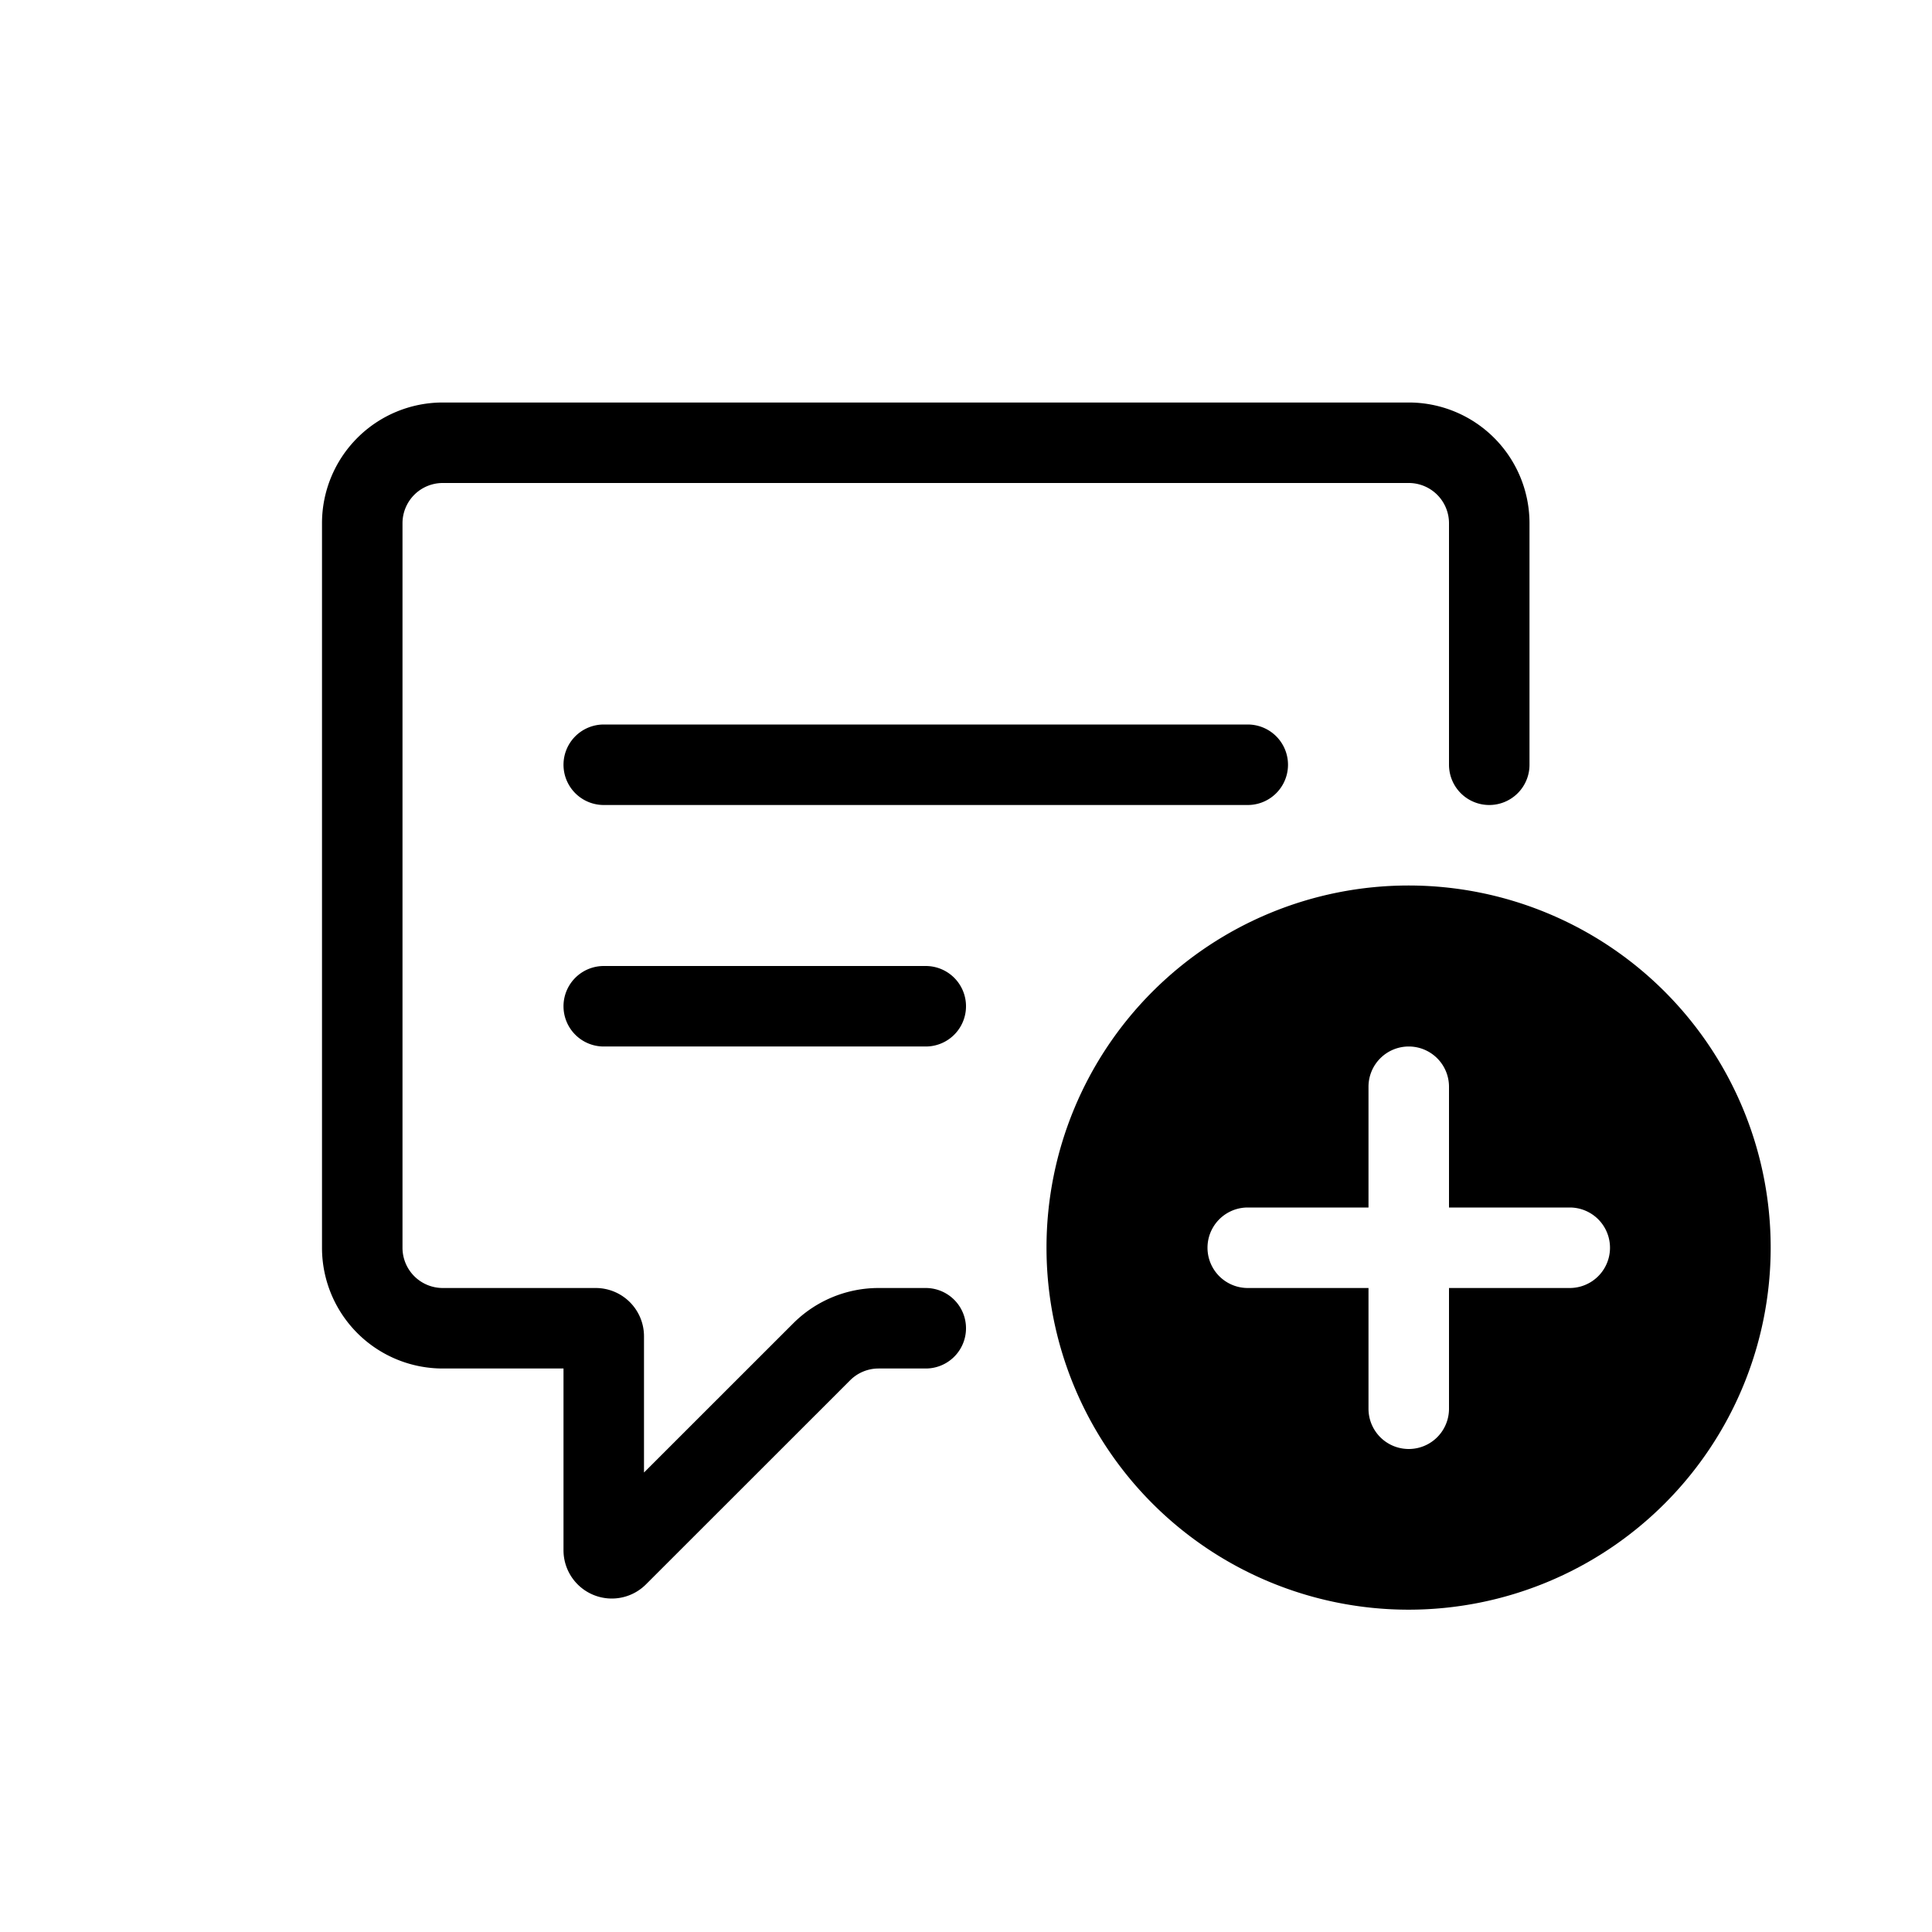 <svg xmlns="http://www.w3.org/2000/svg" width="24" height="24" viewBox="0 0 24 24"  stroke="currentColor" stroke-linecap="round" stroke-linejoin="round" fill="none">
    <path d="M18.5 9.5v-3a1 1 0 0 0-1-1h-12a1 1 0 0 0-1 1v9a1 1 0 0 0 1 1h1.9a.1.1 0 0 1 .1.1v2.659a.1.1 0 0 0 .17.07l2.537-2.536a1 1 0 0 1 .707-.293h.586m-4-4h4m-4-3h8" class="icon-stroke-gray-primary"/>
    <path d="M17.498 11a4.498 4.498 0 1 1 0 8.996 4.498 4.498 0 0 1 0-8.996Zm.002 2a.5.5 0 0 0-.5.5V15h-1.5a.5.5 0 0 0 0 1H17v1.5a.5.5 0 0 0 1 0V16h1.5a.5.5 0 0 0 0-1H18v-1.5a.5.5 0 0 0-.5-.5Z" fill="currentColor" stroke="none" class="icon-fill-blue-primary"/>
</svg>
